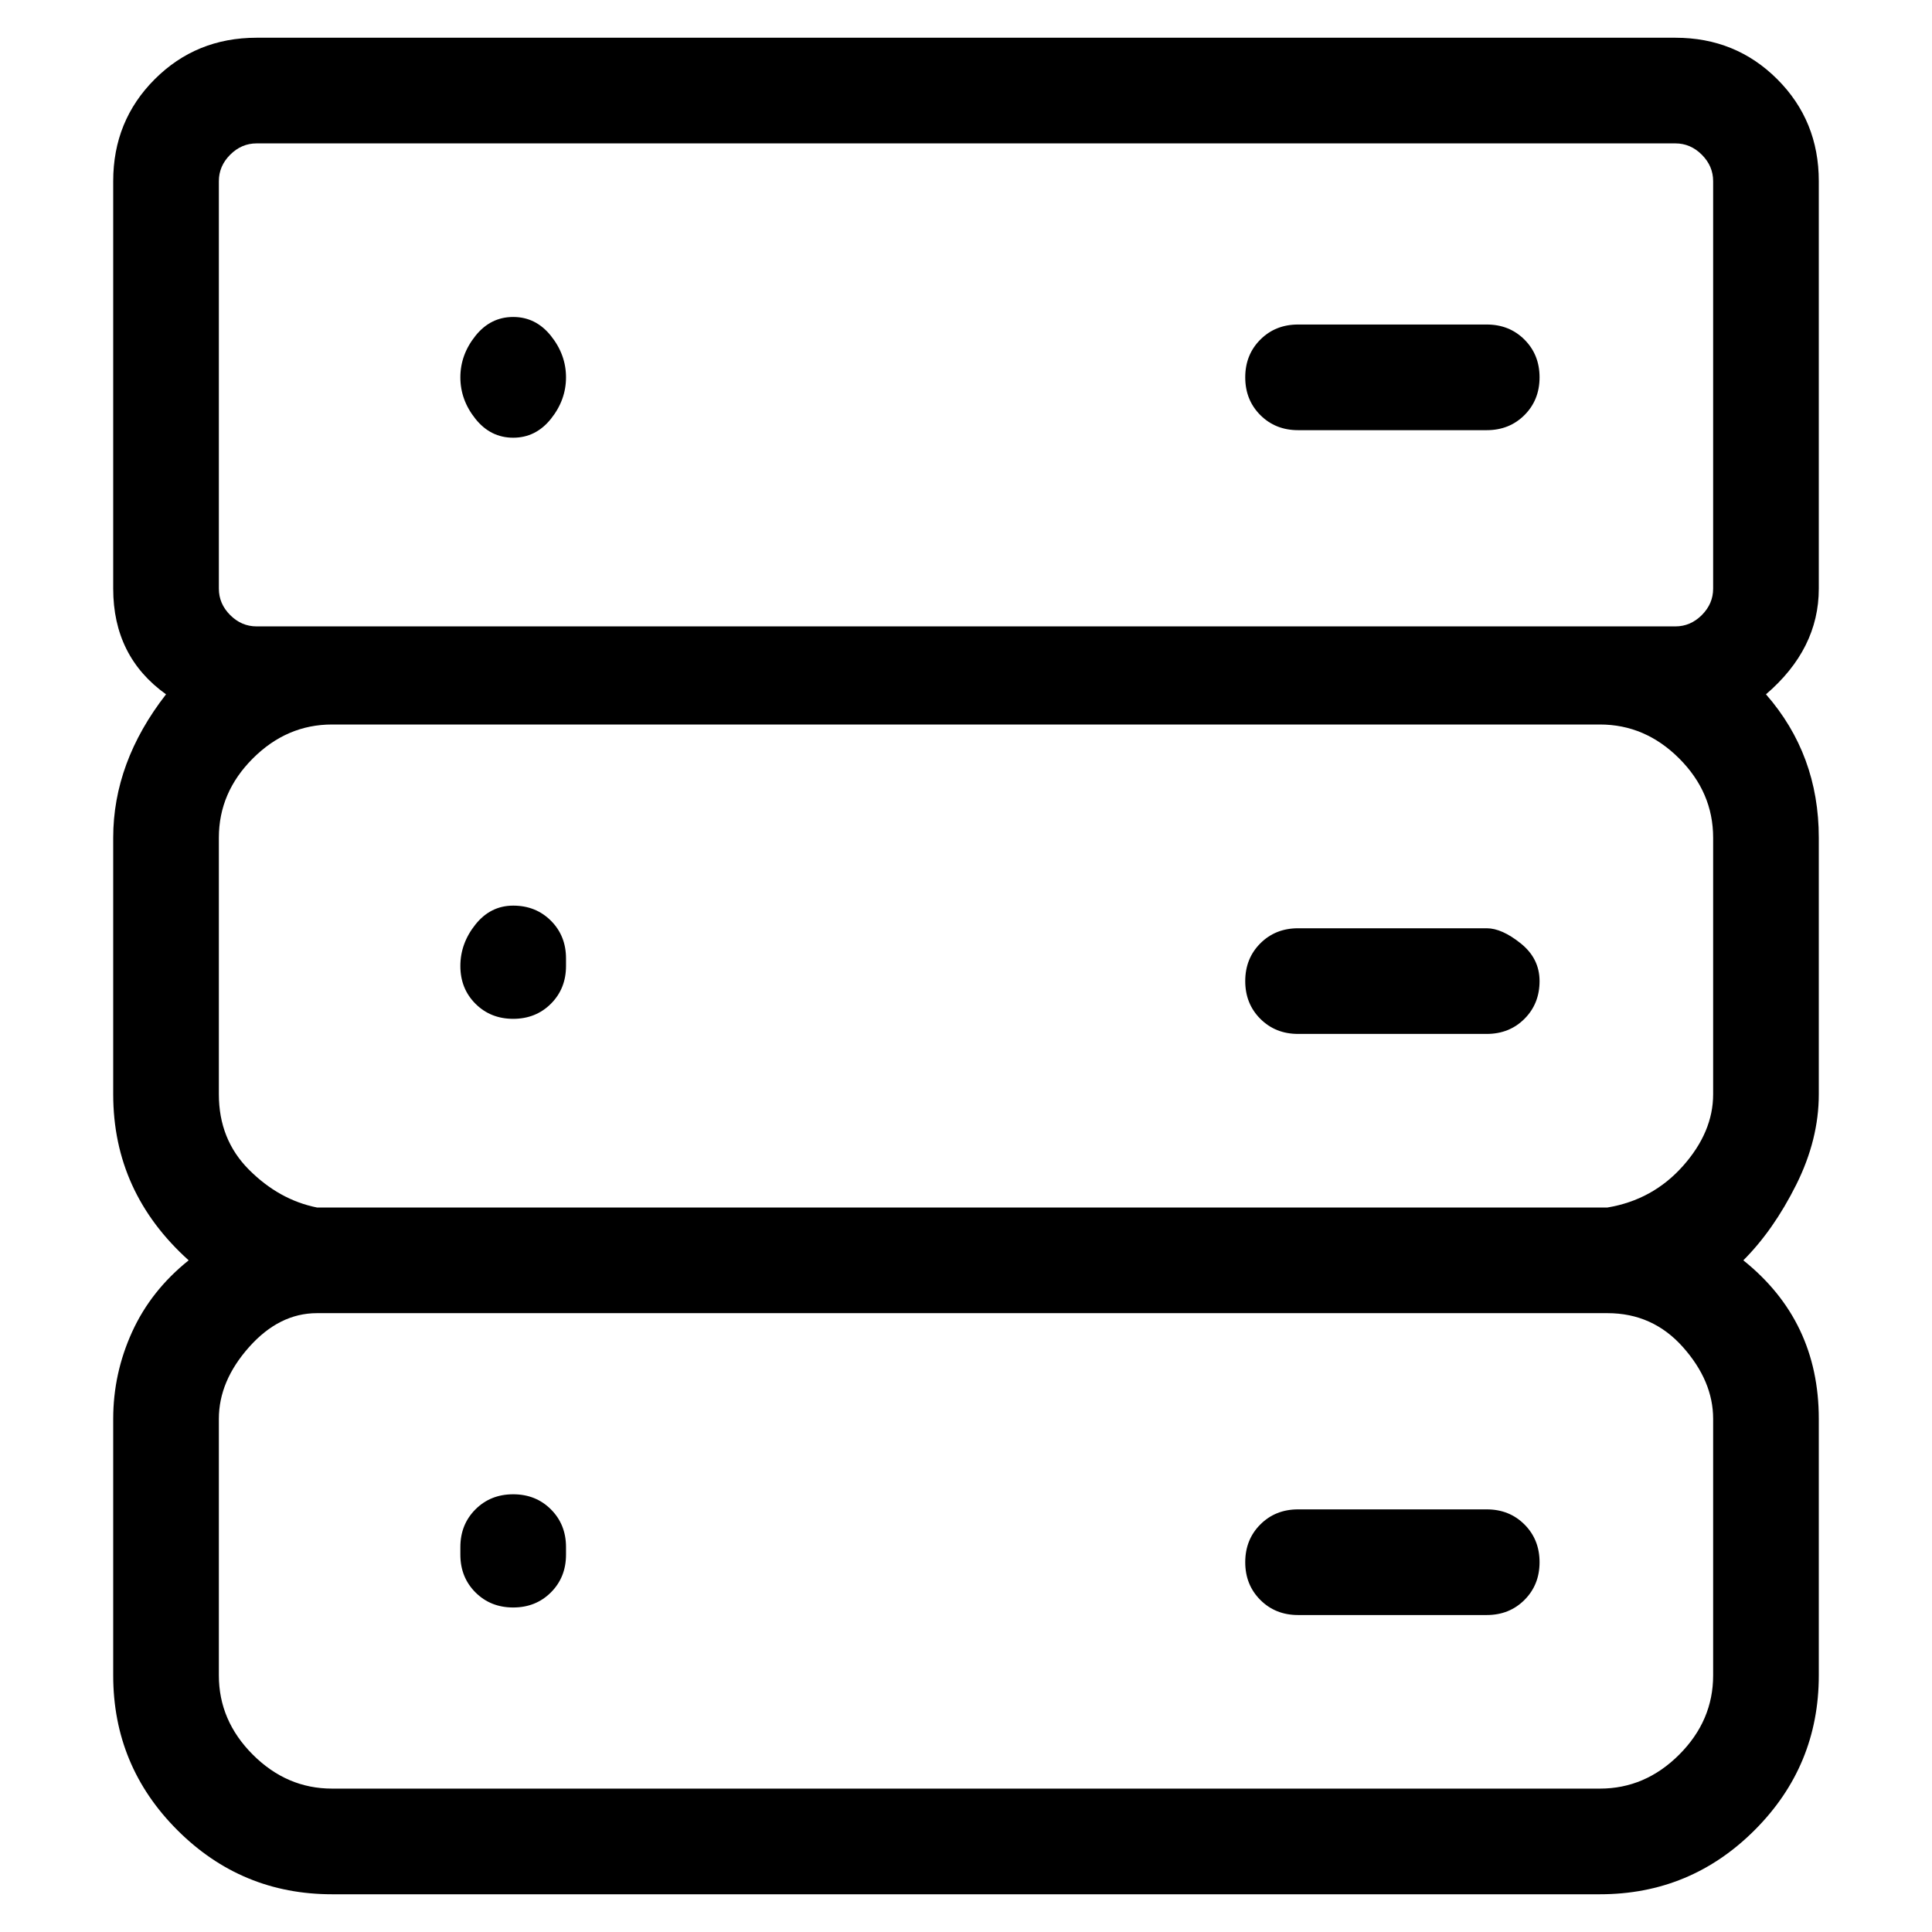 <svg viewBox="0 0 256 256" xmlns="http://www.w3.org/2000/svg">
  <path transform="scale(1, -1) translate(0, -256)" fill="currentColor" d="M241 178v54q0 8 -5.5 13.5t-13.5 5.5h-188q-8 0 -13.5 -5.5t-5.5 -13.5v-54q0 -9 7 -14q-7 -9 -7 -19v-34q0 -13 10 -22q-5 -4 -7.5 -9.5t-2.5 -11.5v-34q0 -12 8.5 -20.5t20.5 -8.5h168q12 0 20.5 8.5t8.5 20.5v34q0 13 -10 21q4 4 7 10t3 12v34q0 11 -7 19q7 6 7 14z M29 232q0 2 1.5 3.5t3.5 1.5h188q2 0 3.5 -1.5t1.5 -3.5v-54q0 -2 -1.5 -3.5t-3.5 -1.5h-188q-2 0 -3.5 1.5t-1.5 3.5v54zM227 68v-34q0 -6 -4.5 -10.5t-10.5 -4.5h-168q-6 0 -10.5 4.5t-4.5 10.5v34q0 5 4 9.5t9 4.5h171q6 0 10 -4.5t4 -9.5zM212 96h-170q-5 1 -9 5t-4 10 v34q0 6 4.5 10.5t10.5 4.5h168q6 0 10.5 -4.5t4.5 -10.5v-34q0 -5 -4 -9.5t-10 -5.5h-1zM68 198q3 0 5 2.5t2 5.5v0q0 3 -2 5.5t-5 2.5t-5 -2.5t-2 -5.5v0q0 -3 2 -5.5t5 -2.5zM172 199h25q3 0 5 2t2 5t-2 5t-5 2h-25q-3 0 -5 -2t-2 -5t2 -5t5 -2zM68 136q-3 0 -5 -2.5 t-2 -5.5v0q0 -3 2 -5t5 -2t5 2t2 5v1q0 3 -2 5t-5 2zM197 133h-25q-3 0 -5 -2t-2 -5t2 -5t5 -2h25q3 0 5 2t2 5t-2.5 5t-4.5 2zM68 58q-3 0 -5 -2t-2 -5v-1q0 -3 2 -5t5 -2t5 2t2 5v1q0 3 -2 5t-5 2zM197 56h-25q-3 0 -5 -2t-2 -5t2 -5t5 -2h25q3 0 5 2t2 5t-2 5t-5 2z" />
</svg>